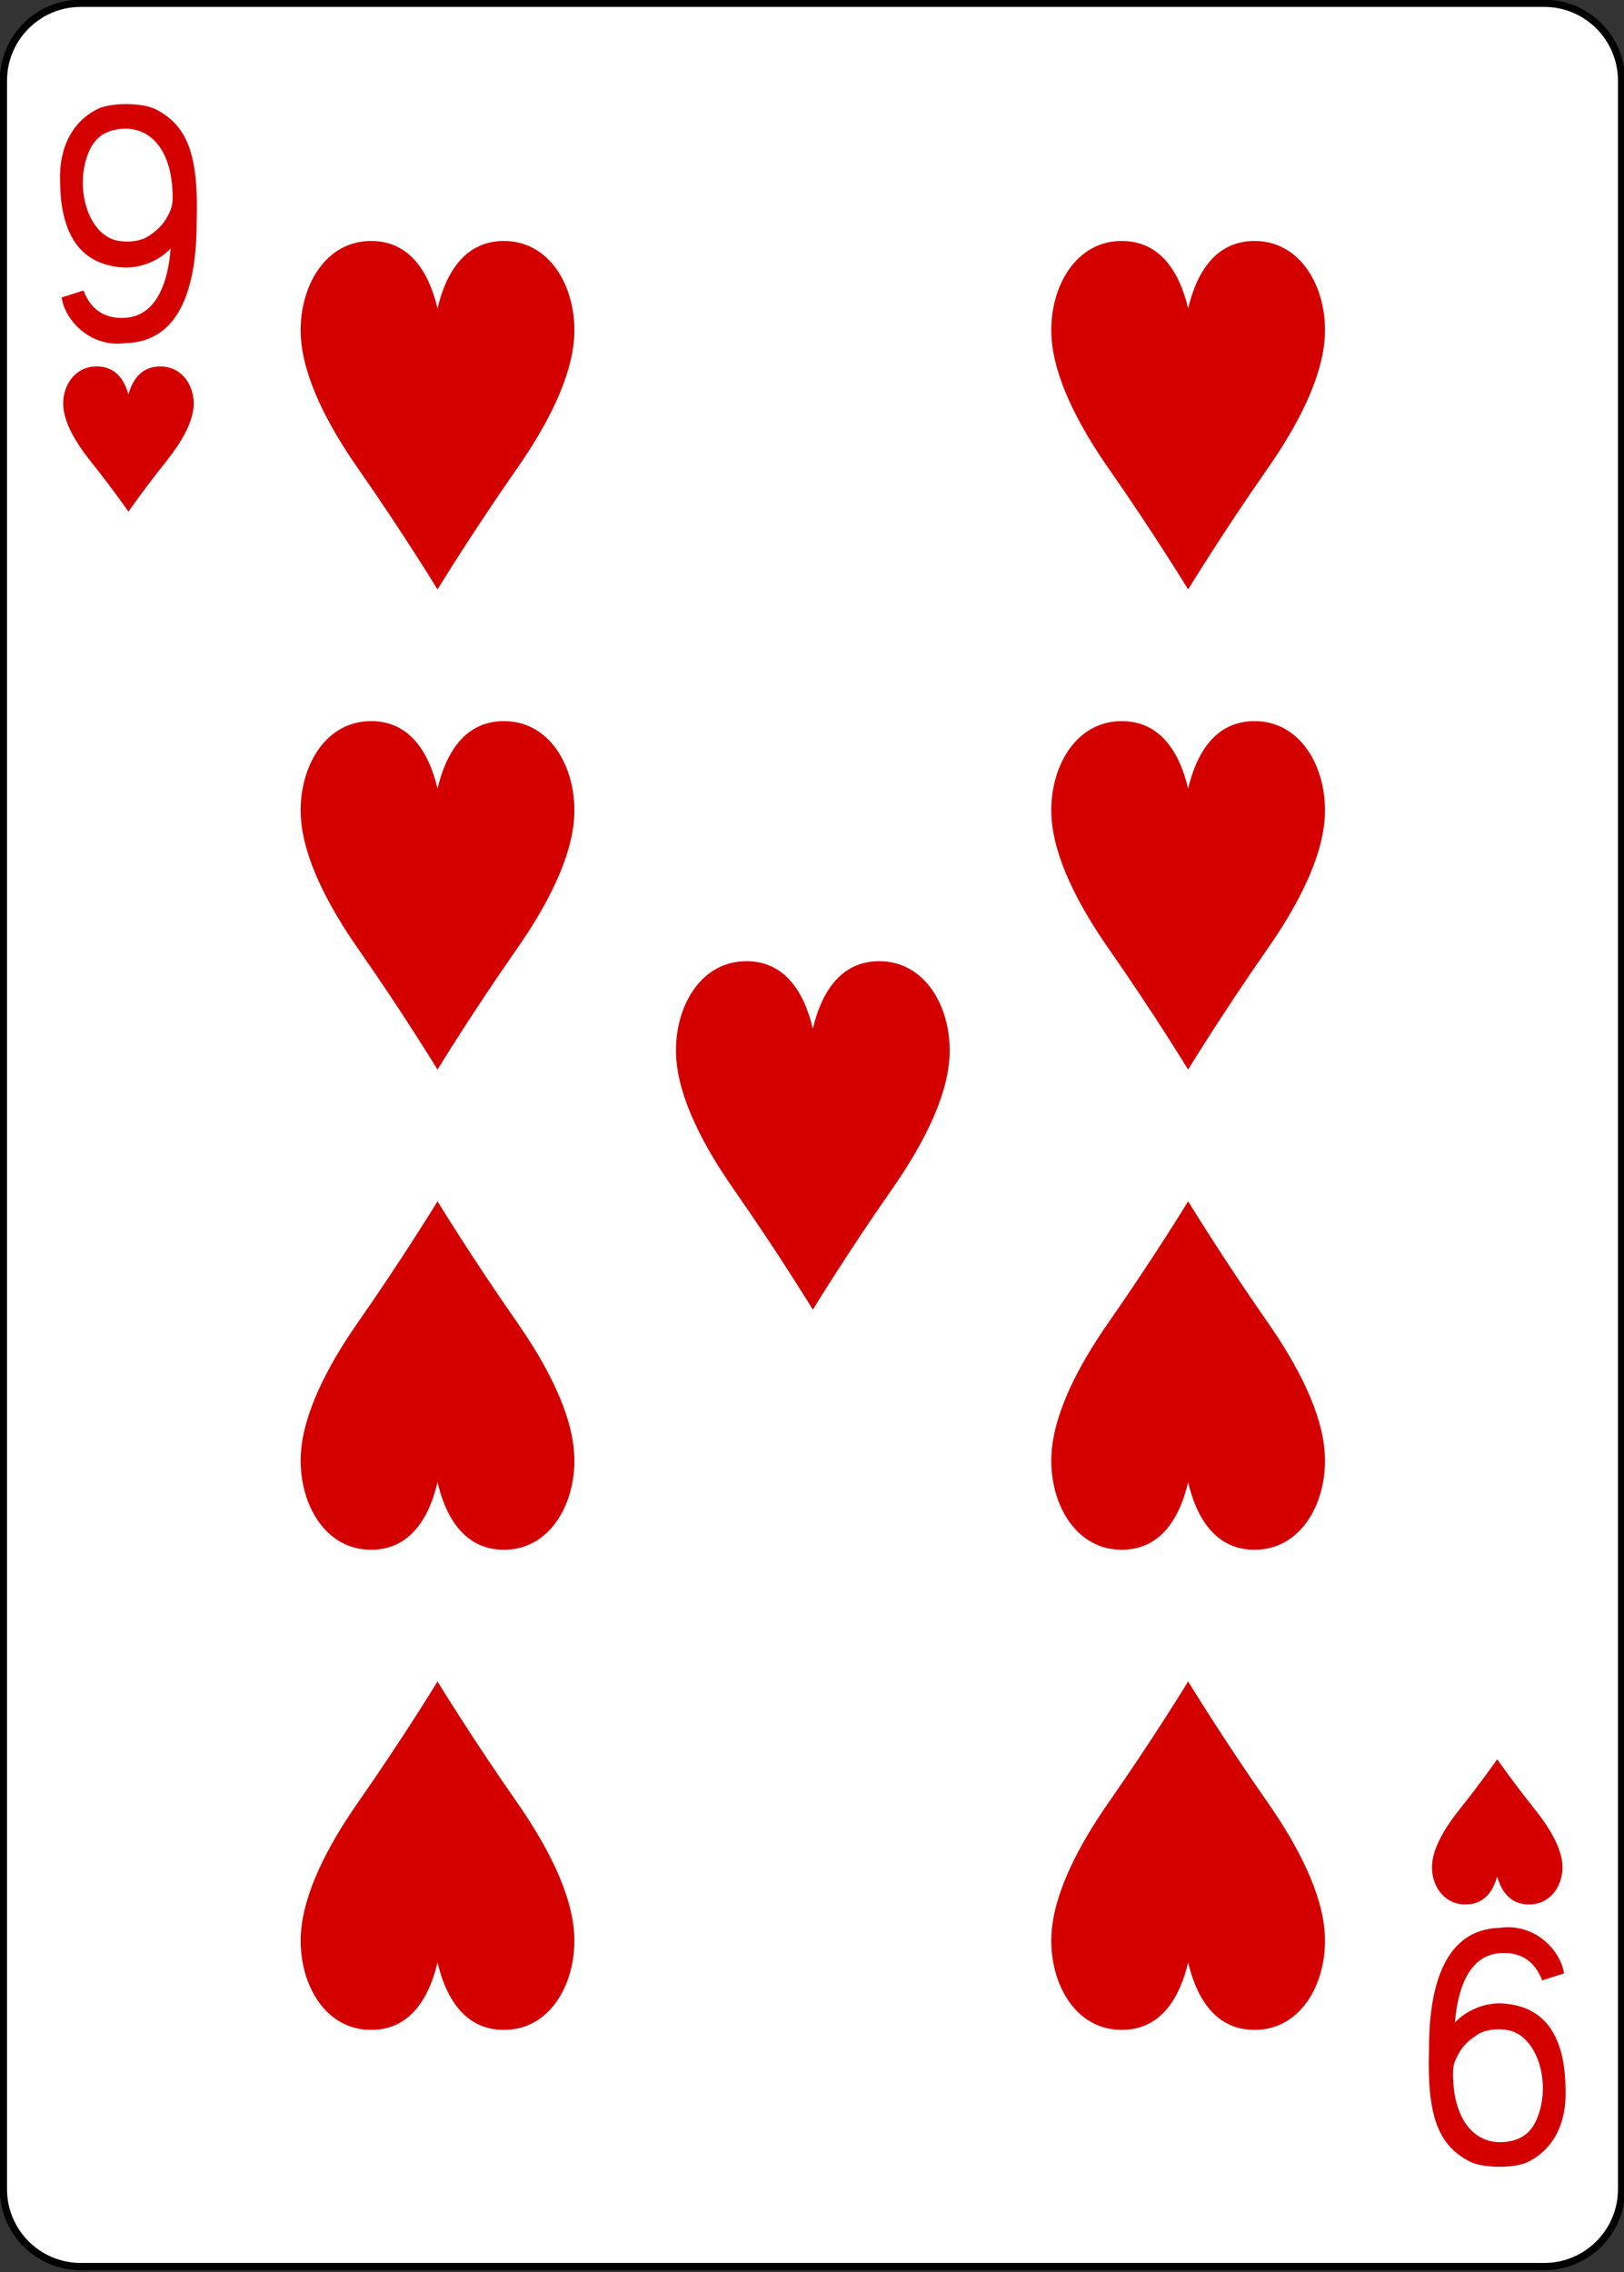 <?xml version="1.0" encoding="UTF-8"?>
<svg xmlns="http://www.w3.org/2000/svg" xmlns:xlink="http://www.w3.org/1999/xlink" width="386pt" height="540pt" viewBox="0 0 386 540" version="1.1">
<rect x="0" y="0" width="386" height="540" fill="#333333" stroke="none"/>
<g id="surface1">
<path style="fill-rule:nonzero;fill:rgb(100%,100%,100%);fill-opacity:1;stroke-width:1.001;stroke-linecap:butt;stroke-linejoin:miter;stroke:rgb(0%,0%,0%);stroke-opacity:1;stroke-miterlimit:4;" d="M 271.111 370.276 L 472.984 370.276 C 478.882 370.276 483.66 375.051 483.66 380.94 L 483.66 671.422 C 483.66 677.313 478.882 682.086 472.984 682.086 L 271.111 682.086 C 265.215 682.086 260.434 677.313 260.434 671.422 L 260.434 380.94 C 260.434 375.051 265.215 370.276 271.111 370.276 Z M 271.111 370.276 " transform="matrix(1.723,0,0,1.725,-447.921,-637.949)"/>
<path style=" stroke:none;fill-rule:nonzero;fill:rgb(83.137%,0%,0%);fill-opacity:1;" d="M 103.992 254.188 C 103.992 254.188 95.953 240.98 85.105 225.453 C 77.848 215.062 72.047 203.809 71.508 194.117 C 70.891 183.047 76.746 171.938 87.348 171.398 C 97.941 170.863 102.242 179.938 103.992 187.418 C 105.742 179.938 110.043 170.863 120.641 171.398 C 131.242 171.938 137.098 183.047 136.477 194.117 C 135.938 203.809 130.137 215.062 122.883 225.453 C 112.035 240.98 103.992 254.188 103.992 254.188 Z M 103.992 254.188 "/>
<path style=" stroke:none;fill-rule:nonzero;fill:rgb(83.137%,0%,0%);fill-opacity:1;" d="M 30.531 121.582 C 30.531 121.578 26.699 116.082 21.527 109.609 C 18.066 105.281 15.301 100.594 15.043 96.555 C 14.75 91.941 17.539 87.312 22.594 87.09 C 27.645 86.863 29.695 90.645 30.531 93.762 C 31.367 90.645 33.418 86.863 38.469 87.09 C 43.523 87.312 46.312 91.941 46.02 96.555 C 45.762 100.594 42.996 105.281 39.535 109.609 C 34.363 116.082 30.535 121.578 30.531 121.582 Z M 30.531 121.582 "/>
<path style=" stroke:none;fill-rule:nonzero;fill:rgb(83.137%,0%,0%);fill-opacity:1;" d="M 355.863 418.09 C 355.863 418.09 352.031 423.594 346.859 430.062 C 343.402 434.395 340.633 439.082 340.379 443.121 C 340.082 447.734 342.875 452.359 347.93 452.586 C 352.98 452.809 355.031 449.027 355.863 445.91 C 356.699 449.027 358.75 452.809 363.801 452.586 C 368.855 452.359 371.648 447.734 371.352 443.121 C 371.098 439.082 368.328 434.395 364.871 430.062 C 359.699 423.594 355.863 418.09 355.863 418.09 Z M 355.863 418.09 "/>
<path style=" stroke:none;fill-rule:nonzero;fill:rgb(83.137%,0%,0%);fill-opacity:1;" d="M 103.992 140.082 C 103.992 140.082 95.953 126.875 85.105 111.344 C 77.848 100.953 72.047 89.699 71.508 80.008 C 70.891 68.938 76.746 57.832 87.348 57.293 C 97.941 56.754 102.242 65.828 103.992 73.309 C 105.742 65.828 110.043 56.754 120.641 57.293 C 131.242 57.832 137.098 68.938 136.477 80.008 C 135.938 89.699 130.137 100.953 122.883 111.344 C 112.035 126.875 103.992 140.082 103.992 140.082 Z M 103.992 140.082 "/>
<path style=" stroke:none;fill-rule:nonzero;fill:rgb(83.137%,0%,0%);fill-opacity:1;" d="M 282.402 254.188 C 282.402 254.188 274.359 240.98 263.516 225.453 C 256.258 215.062 250.457 203.809 249.918 194.117 C 249.297 183.047 255.152 171.938 265.754 171.398 C 276.352 170.863 280.652 179.938 282.402 187.418 C 284.152 179.938 288.453 170.863 299.051 171.398 C 309.652 171.938 315.508 183.047 314.887 194.117 C 314.348 203.809 308.547 215.062 301.289 225.453 C 290.445 240.98 282.402 254.188 282.402 254.188 Z M 282.402 254.188 "/>
<path style=" stroke:none;fill-rule:nonzero;fill:rgb(83.137%,0%,0%);fill-opacity:1;" d="M 282.402 140.082 C 282.402 140.082 274.359 126.875 263.516 111.344 C 256.258 100.953 250.457 89.699 249.918 80.008 C 249.297 68.938 255.152 57.832 265.754 57.293 C 276.352 56.754 280.652 65.828 282.402 73.309 C 284.152 65.828 288.453 56.754 299.051 57.293 C 309.652 57.832 315.508 68.938 314.887 80.008 C 314.348 89.699 308.547 100.953 301.289 111.344 C 290.445 126.875 282.402 140.082 282.402 140.082 Z M 282.402 140.082 "/>
<path style=" stroke:none;fill-rule:nonzero;fill:rgb(83.137%,0%,0%);fill-opacity:1;" d="M 193.199 311.242 C 193.199 311.242 185.156 298.035 174.309 282.508 C 167.055 272.113 161.25 260.863 160.711 251.172 C 160.094 240.098 165.949 228.992 176.551 228.453 C 187.145 227.914 191.445 236.992 193.199 244.473 C 194.949 236.992 199.25 227.914 209.844 228.453 C 220.445 228.992 226.301 240.098 225.684 251.172 C 225.145 260.863 219.344 272.113 212.086 282.508 C 201.238 298.035 193.199 311.242 193.199 311.242 Z M 193.199 311.242 "/>
<path style=" stroke:none;fill-rule:nonzero;fill:rgb(83.137%,0%,0%);fill-opacity:1;" d="M 282.402 285.484 C 282.402 285.484 274.359 298.691 263.516 314.223 C 256.258 324.613 250.457 335.863 249.918 345.555 C 249.297 356.629 255.152 367.734 265.754 368.273 C 276.352 368.812 280.652 359.738 282.402 352.254 C 284.152 359.738 288.453 368.812 299.051 368.273 C 309.652 367.734 315.508 356.629 314.887 345.555 C 314.348 335.863 308.547 324.613 301.289 314.223 C 290.445 298.691 282.402 285.484 282.402 285.484 Z M 282.402 285.484 "/>
<path style=" stroke:none;fill-rule:nonzero;fill:rgb(83.137%,0%,0%);fill-opacity:1;" d="M 103.992 285.484 C 103.992 285.484 95.953 298.691 85.105 314.223 C 77.848 324.613 72.047 335.863 71.508 345.555 C 70.891 356.629 76.746 367.734 87.348 368.273 C 97.941 368.812 102.242 359.738 103.992 352.254 C 105.742 359.738 110.043 368.812 120.641 368.273 C 131.242 367.734 137.098 356.629 136.477 345.555 C 135.938 335.863 130.137 324.613 122.883 314.223 C 112.035 298.691 103.992 285.484 103.992 285.484 Z M 103.992 285.484 "/>
<path style=" stroke:none;fill-rule:nonzero;fill:rgb(83.137%,0%,0%);fill-opacity:1;" d="M 282.402 399.594 C 282.402 399.594 274.359 412.801 263.516 428.328 C 256.258 438.719 250.457 449.973 249.918 459.664 C 249.297 470.734 255.152 481.844 265.754 482.379 C 276.352 482.918 280.652 473.844 282.402 466.363 C 284.152 473.844 288.453 482.918 299.051 482.379 C 309.652 481.844 315.508 470.734 314.887 459.664 C 314.348 449.973 308.547 438.719 301.289 428.328 C 290.445 412.801 282.402 399.594 282.402 399.594 Z M 282.402 399.594 "/>
<path style=" stroke:none;fill-rule:nonzero;fill:rgb(83.137%,0%,0%);fill-opacity:1;" d="M 103.992 399.594 C 103.992 399.594 95.953 412.801 85.105 428.328 C 77.848 438.719 72.047 449.973 71.508 459.664 C 70.891 470.734 76.746 481.844 87.348 482.379 C 97.941 482.918 102.242 473.844 103.992 466.363 C 105.742 473.844 110.043 482.918 120.641 482.379 C 131.242 481.844 137.098 470.734 136.477 459.664 C 135.938 449.973 130.137 438.719 122.883 428.328 C 112.035 412.801 103.992 399.594 103.992 399.594 Z M 103.992 399.594 "/>
<path style=" stroke:none;fill-rule:nonzero;fill:rgb(83.137%,0%,0%);fill-opacity:1;" d="M 14.645 70.695 L 19.844 69.043 C 21.812 74.293 25.773 75.848 29.969 75.512 C 37.5 74.91 40 66.484 40.562 59.035 C 37.629 62.152 33.223 63.73 29.469 63.57 C 17.465 62.926 14.391 53.309 14.281 43.242 C 13.953 34.75 17.457 28.602 23.469 25.777 C 26.656 24.348 33.949 24.348 37.152 26.043 C 44.508 29.93 47.234 36.641 46.742 52.664 C 46.742 65.848 43.945 81.203 29.832 81.539 C 21.68 82.668 15.484 76.316 14.645 70.695 Z M 35.078 56.246 C 37.523 54.695 38.902 53.238 40.004 51.059 C 40.902 49.266 41.215 48.332 40.953 44.629 C 40.289 35.07 35.285 29.645 28.023 30.719 C 23.977 31.328 21.762 33.598 20.488 37.812 C 18.141 45.613 21.121 54.738 26.695 56.84 C 29.203 57.793 33.078 57.52 35.078 56.246 Z M 35.078 56.246 "/>
<path style=" stroke:none;fill-rule:nonzero;fill:rgb(83.137%,0%,0%);fill-opacity:1;" d="M 371.746 468.98 L 366.547 470.629 C 364.582 465.379 360.617 463.828 356.422 464.164 C 348.891 464.766 346.391 473.191 345.828 480.637 C 348.762 477.523 353.168 475.941 356.922 476.102 C 368.926 476.746 372 486.363 372.109 496.434 C 372.438 504.922 368.934 511.07 362.922 513.895 C 359.734 515.324 352.441 515.324 349.238 513.633 C 341.883 509.746 339.156 503.035 339.648 487.008 C 339.648 473.824 342.445 458.469 356.559 458.137 C 364.711 457.008 370.906 463.359 371.746 468.98 Z M 351.312 483.426 C 348.867 484.977 347.488 486.434 346.391 488.613 C 345.488 490.406 345.176 491.34 345.438 495.047 C 346.102 504.605 351.105 510.031 358.367 508.953 C 362.414 508.344 364.633 506.078 365.902 501.859 C 368.25 494.059 365.273 484.934 359.699 482.832 C 357.191 481.879 353.312 482.152 351.312 483.426 Z M 351.312 483.426 "/>
</g>
</svg>
